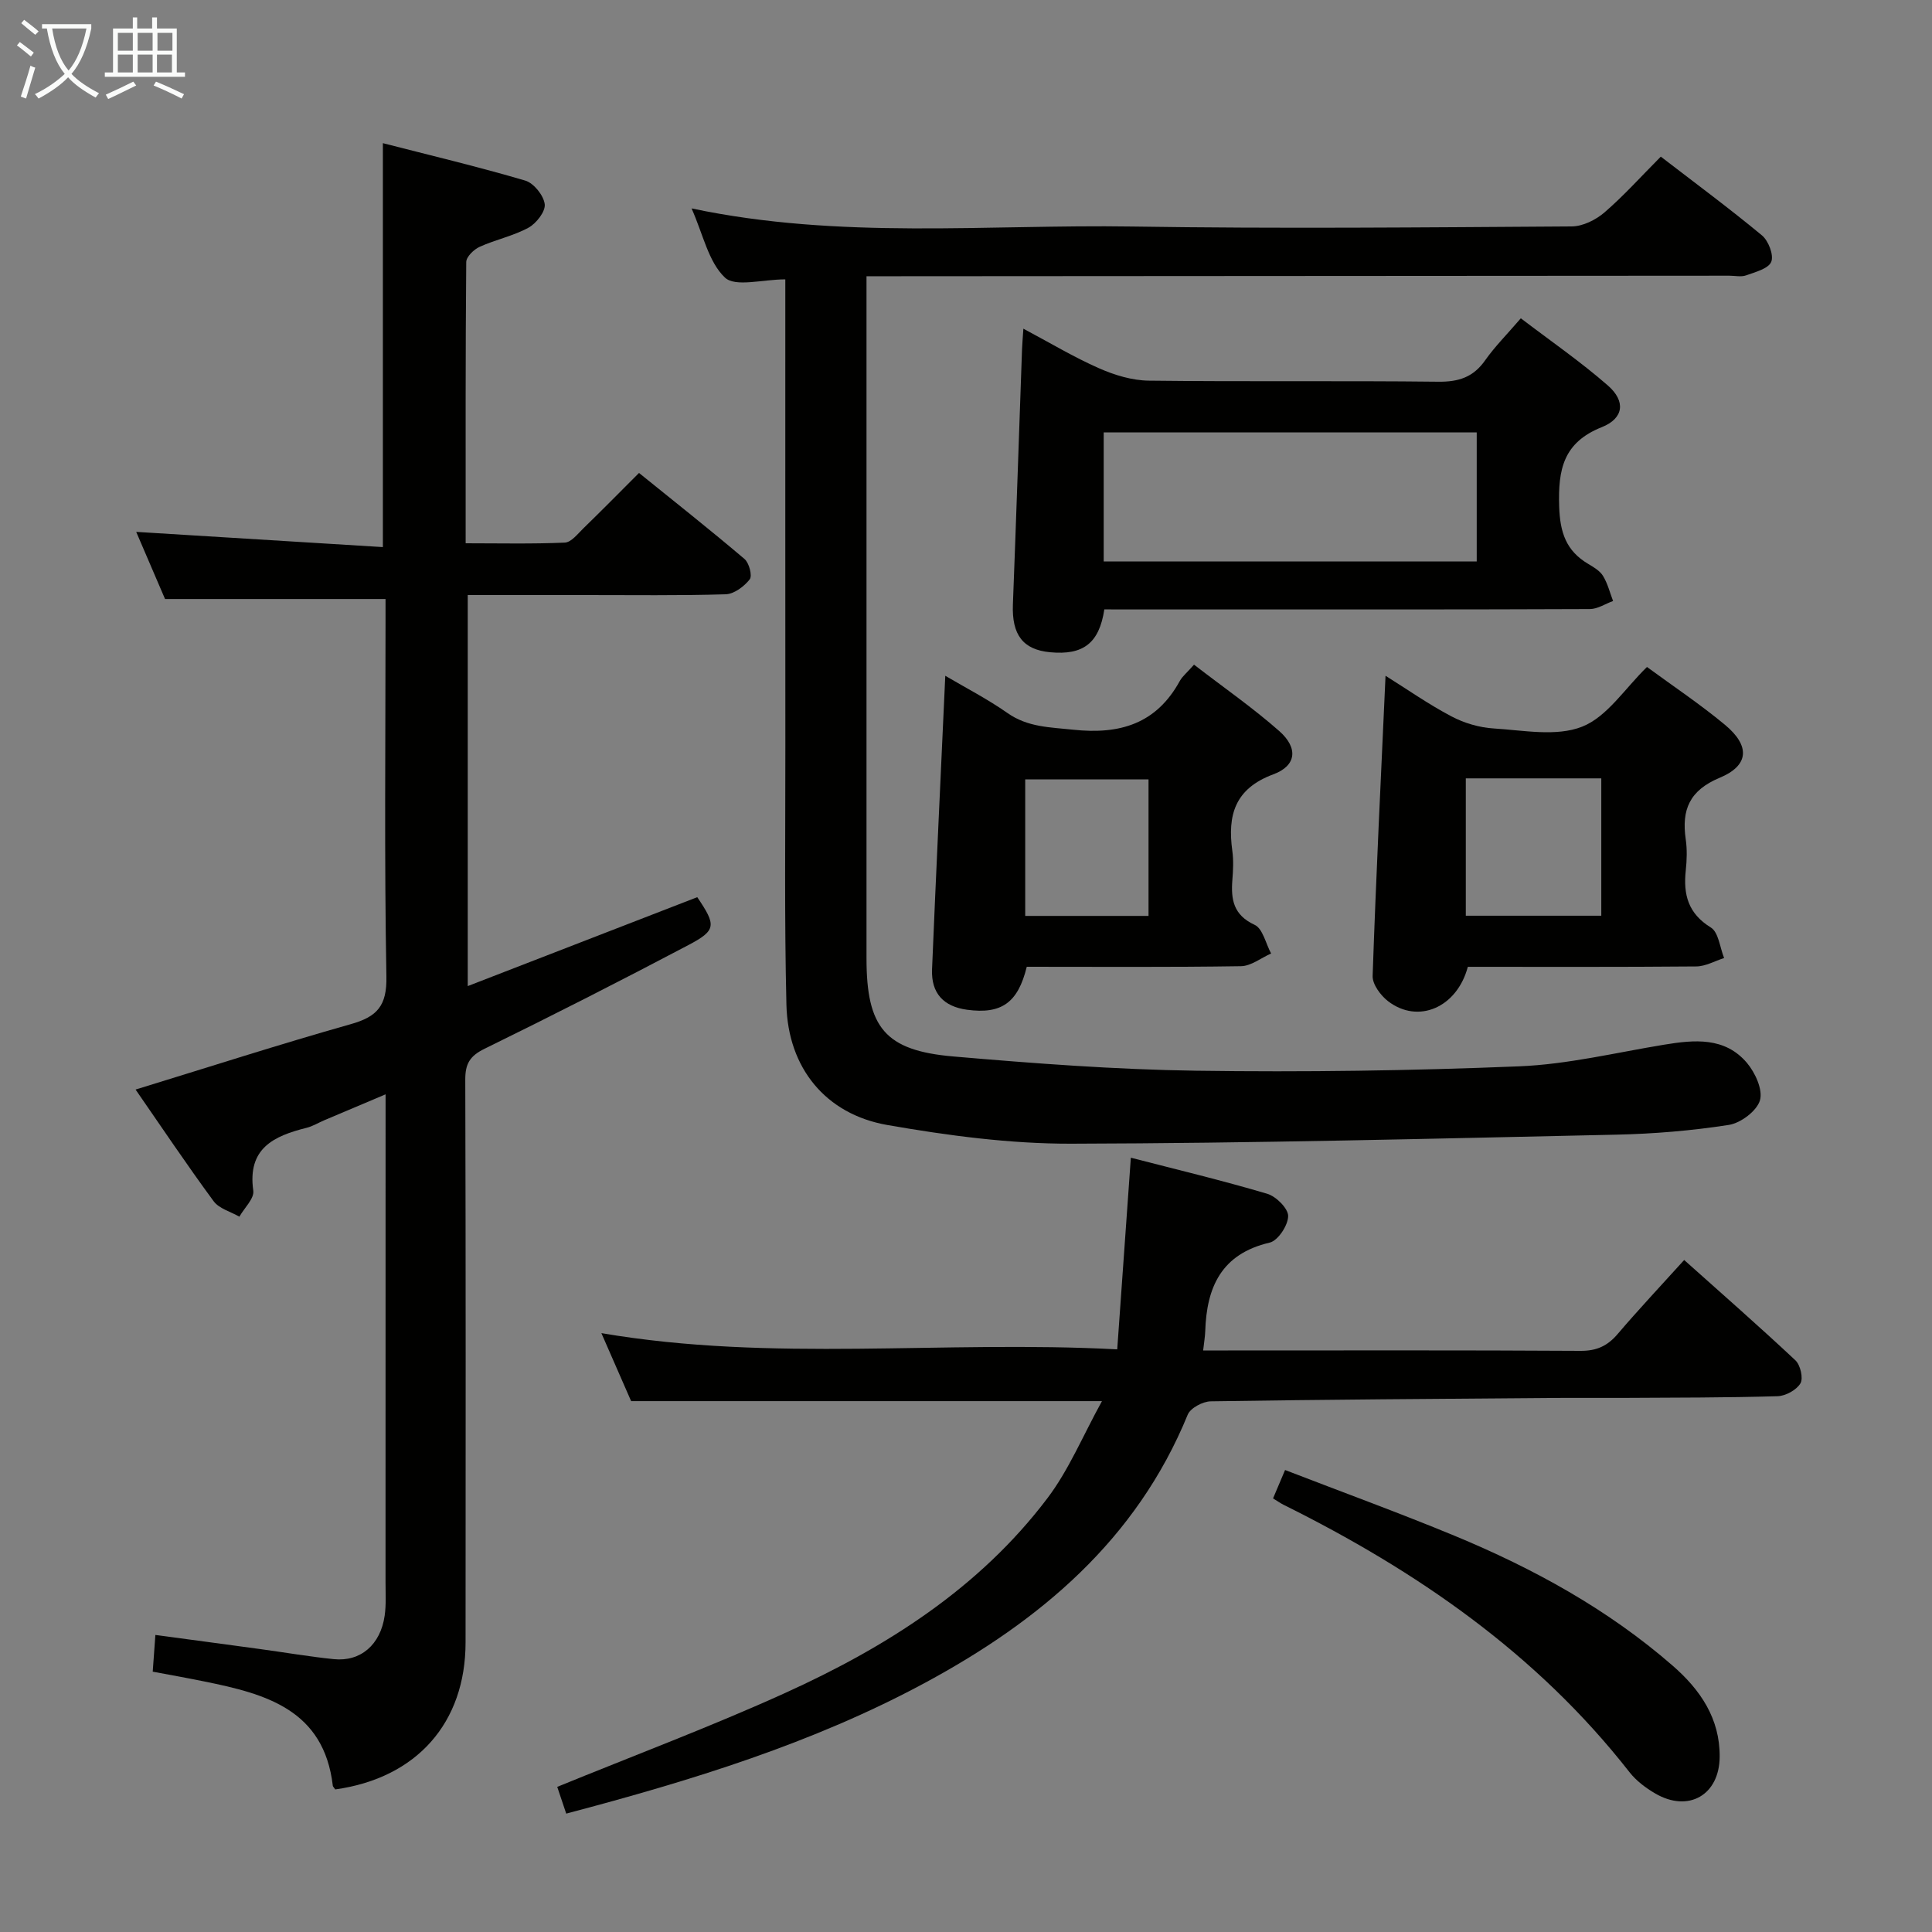 <svg enable-background="new 0 0 400 400" viewBox="0 0 400 400" xmlns="http://www.w3.org/2000/svg"><rect x="0" y="0" width="400" height="400" fill="#808080" stroke="none"/><g fill="#010100"><path d="m69.41 370.48c-.32-.47-.48-.59-.5-.73-1.84-15.81-13.93-19.05-26.55-21.61-3.52-.72-7.07-1.35-10.74-2.04.19-2.66.35-4.79.55-7.6 7.35.99 14.52 1.94 21.67 2.92 5.09.69 10.17 1.57 15.28 2.09 5.54.56 9.65-2.98 10.52-8.99.33-2.29.18-4.66.18-6.99.01-31.5.01-63 .01-94.5 0-1.82 0-3.65 0-6.46-4.6 1.94-8.64 3.64-12.68 5.36-1.23.52-2.39 1.25-3.67 1.57-6.81 1.7-12.29 4.24-11.04 13.02.23 1.62-1.86 3.58-2.88 5.38-1.81-1.04-4.19-1.66-5.33-3.2-5.59-7.6-10.85-15.45-16.16-23.12 15.08-4.62 29.76-9.36 44.59-13.55 5.45-1.54 7.46-3.81 7.34-9.84-.44-24.32-.18-48.66-.18-73 0-1.79 0-3.58 0-5.17-15.27 0-29.99 0-45.65 0-1.78-4.15-3.98-9.27-5.97-13.9 16.92 1.04 33.87 2.09 51.07 3.15 0-28.37 0-55.57 0-83.63 9.79 2.52 19.72 4.87 29.48 7.75 1.76.52 3.8 3.06 4.03 4.88.19 1.5-1.74 3.98-3.36 4.87-3.15 1.72-6.81 2.46-10.11 3.96-1.2.54-2.77 2.06-2.78 3.15-.17 19.15-.12 38.3-.12 58.23 7.05 0 13.8.16 20.53-.14 1.33-.06 2.67-1.81 3.84-2.95 3.7-3.59 7.32-7.27 11.52-11.47 7.28 5.89 14.67 11.72 21.84 17.81.96.81 1.66 3.49 1.08 4.22-1.15 1.47-3.24 3.04-4.98 3.09-9.66.3-19.33.15-28.99.16-7.99 0-15.98 0-24.41 0v80.96c16.17-6.26 31.87-12.34 47.52-18.41 3.95 5.84 3.98 6.85-1.84 9.92-13.97 7.36-28.04 14.53-42.21 21.47-3.04 1.49-3.99 3.11-3.98 6.39.11 38.83.09 77.66.06 116.5 0 16.67-10.12 28.1-26.98 30.45z"/><path d="m162.59 57.84c-4.72 0-10.37 1.66-12.51-.38-3.42-3.25-4.51-8.96-6.9-14.31 30.74 6.49 61.06 3.28 91.22 3.75 30.32.47 60.66.17 90.99-.02 2.3-.01 5-1.35 6.8-2.9 4.01-3.46 7.57-7.44 11.66-11.55 7.11 5.47 14.18 10.7 20.94 16.3 1.35 1.12 2.49 4.09 1.93 5.47-.58 1.43-3.3 2.12-5.2 2.81-1.03.37-2.31.07-3.48.07-57.49.04-114.98.07-172.48.11-1.81 0-3.61 0-6.16 0v6.73 134.48c0 14.34 3.82 19.11 17.98 20.33 16.71 1.44 33.49 2.71 50.25 2.95 22.3.32 44.63 0 66.92-.91 10.04-.41 20.02-2.84 30-4.48 6.27-1.03 12.54-1.62 17.12 3.75 1.72 2.03 3.35 5.59 2.71 7.77-.65 2.2-3.98 4.71-6.44 5.09-7.69 1.2-15.53 1.85-23.32 2.02-37.61.82-75.22 1.78-112.83 1.87-12.7.03-25.53-1.68-38.08-3.87-12.82-2.24-20.58-11.88-20.89-24.91-.43-17.82-.21-35.66-.22-53.48-.02-30.33-.01-60.66-.01-90.99 0-1.96 0-3.92 0-5.7z"/><path d="m117.23 375.49c-.8-2.38-1.41-4.2-1.86-5.54 15.91-6.51 31.78-12.45 47.17-19.43 20.94-9.5 40.22-21.68 54.33-40.35 4.45-5.88 7.34-12.95 11.28-20.08-32.74 0-64.68 0-97.48 0-1.73-3.94-3.82-8.73-6.16-14.08 35.47 6.06 70.56 1.44 106.8 3.36.95-13.35 1.86-26.25 2.82-39.68 9.12 2.36 18.76 4.66 28.24 7.47 1.85.55 4.36 3.06 4.33 4.63-.03 1.92-2.11 5.08-3.83 5.48-10 2.33-13.06 9.22-13.34 18.37-.04 1.13-.24 2.25-.43 3.96h5.17c24.32 0 48.64-.07 72.96.08 3.34.02 5.59-1.02 7.7-3.5 4.31-5.06 8.87-9.9 13.76-15.31 7.82 6.99 15.54 13.75 23.03 20.77 1.03.97 1.67 3.71 1.04 4.77-.82 1.38-3.07 2.61-4.73 2.66-10.65.31-21.31.29-31.97.35-4.83.03-9.66-.03-14.49.01-23.64.18-47.27.33-70.91.7-1.64.03-4.18 1.38-4.75 2.75-10.61 25.93-30.59 42.69-54.4 55.53-23.22 12.52-48.28 20.21-74.28 27.08z"/><path d="m228.64 126.17c-1.07 7.06-4.42 9.51-11.23 8.87-5.63-.53-7.94-3.63-7.7-9.89.68-17.6 1.26-35.21 1.89-52.81.04-1.14.15-2.29.28-4.29 5.51 2.93 10.43 5.89 15.65 8.19 3.21 1.42 6.86 2.53 10.33 2.57 19.97.24 39.95-.01 59.92.22 4.23.05 7.26-.94 9.71-4.44 2-2.84 4.49-5.32 7.38-8.69 6.1 4.65 12.35 8.96 18.03 13.92 3.71 3.24 3.32 6.79-1.27 8.62-7.99 3.18-9.06 8.79-8.82 16.41.17 5.39 1.43 9.19 6.01 11.9 1.13.67 2.42 1.43 3.07 2.49.96 1.57 1.41 3.44 2.08 5.19-1.6.58-3.19 1.66-4.8 1.67-26.3.11-52.6.08-78.9.08-7.12-.01-14.25-.01-21.63-.01zm77.1-36.65c-25.98 0-51.53 0-77.23 0v26.73h77.23c0-8.97 0-17.6 0-26.73z"/><path d="m340.99 138.09c5.22 3.84 10.91 7.63 16.14 11.97 5.25 4.36 5.03 8.42-1.09 10.97-6.25 2.61-7.91 6.62-7.03 12.71.31 2.12.24 4.34.01 6.48-.53 4.98.47 8.9 5.19 11.81 1.61.99 1.87 4.15 2.75 6.32-1.92.61-3.83 1.72-5.76 1.74-15.79.14-31.59.08-47.3.08-2.25 8.45-10.29 11.89-16.5 7.13-1.55-1.19-3.27-3.5-3.21-5.24.7-20.55 1.71-41.08 2.67-62.15 4.43 2.77 8.87 5.89 13.63 8.4 2.65 1.4 5.79 2.33 8.78 2.51 6.14.38 12.96 1.74 18.29-.37 5.18-2.04 8.85-7.91 13.43-12.36zm-37.51 23.06v28.44h28.05c0-9.7 0-19.05 0-28.44-9.52 0-18.63 0-28.05 0z"/><path d="m247.21 137.61c6.22 4.8 12.22 8.96 17.66 13.76 3.93 3.48 3.58 7.16-1.25 8.95-7.99 2.97-9.5 8.47-8.48 15.85.27 1.96.17 4 .01 5.99-.32 4.06.2 7.28 4.61 9.32 1.69.78 2.3 3.89 3.41 5.93-2.08.92-4.15 2.6-6.24 2.63-14.8.23-29.6.12-44.35.12-1.82 7.45-5.23 9.86-12.35 8.9-4.86-.66-7.46-3.4-7.26-8.37.83-20.07 1.8-40.13 2.74-60.78 4.21 2.49 8.74 4.81 12.87 7.71 4.23 2.97 8.82 2.94 13.64 3.46 9.63 1.03 17.2-1.22 22.06-10.12.55-.97 1.51-1.73 2.93-3.35zm-9.42 23.75c-8.83 0-17.19 0-25.53 0v28.27h25.53c0-9.52 0-18.75 0-28.27z"/><path d="m263.57 310.23c.84-1.99 1.53-3.61 2.49-5.88 11.98 4.63 23.63 8.87 35.08 13.61 16.34 6.77 31.76 15.22 45.19 26.92 5.71 4.98 9.77 10.91 9.71 18.85-.06 7.93-6.48 11.6-13.34 7.59-1.98-1.15-3.95-2.64-5.34-4.42-19.19-24.54-44.07-41.68-71.63-55.36-.58-.29-1.12-.68-2.16-1.31z"/></g><path d="m6.4 11.7c-1-.8-1.9-1.6-2.9-2.3l.6-.7c.9.7 1.9 1.4 2.9 2.2zm-2.1 8.3c.7-2.1 1.4-4.2 2-6.4.2.1.6.3 1 .4-.7 2.3-1.3 4.4-1.9 6.4zm3-12.8c-1.1-.9-2.1-1.7-2.9-2.4l.6-.7c1 .8 2 1.5 3 2.4zm1.4-1.3v-.9h10.2v.9c-.9 4.2-2.3 7.3-4.1 9.4 1.3 1.4 3.2 2.7 5.7 4-.2.2-.4.5-.7.9-2.5-1.4-4.4-2.7-5.7-4.2-1.4 1.5-3.5 3-6.1 4.4 0 0 0 0-.1-.1-.3-.4-.5-.7-.7-.8 2.7-1.3 4.7-2.8 6.2-4.2-1.8-2.2-3-5.3-3.7-9.4zm9.2 0h-7.1c.6 3.8 1.7 6.7 3.4 8.7 1.7-2 2.9-4.8 3.7-8.7z" fill="#fafbfa"/><path d="m31.6 3.6h.9v2.3h4.1v9.1h1.7v.9h-16.6v-.9h1.7v-9.1h4.1v-2.3h.9v2.3h3.1v-2.3zm-4 13.3.6.8c-1.9.9-3.8 1.9-5.8 2.8-.2-.3-.3-.6-.5-.9 2-.9 3.9-1.8 5.7-2.7zm-3.2-10.1v3.7h3.1v-3.7zm0 4.5v3.7h3.1v-3.7zm4.1-4.5v3.7h3.1v-3.7zm0 4.5v3.7h3.1v-3.7zm9.1 9.1c-2.1-1.1-4.1-2-5.8-2.7l.5-.8c2.2.9 4.1 1.8 5.8 2.6zm-1.9-13.6h-3.1v3.7h3.1zm-3.2 4.5v3.7h3.1v-3.7z" fill="#fafbfa"/></svg>